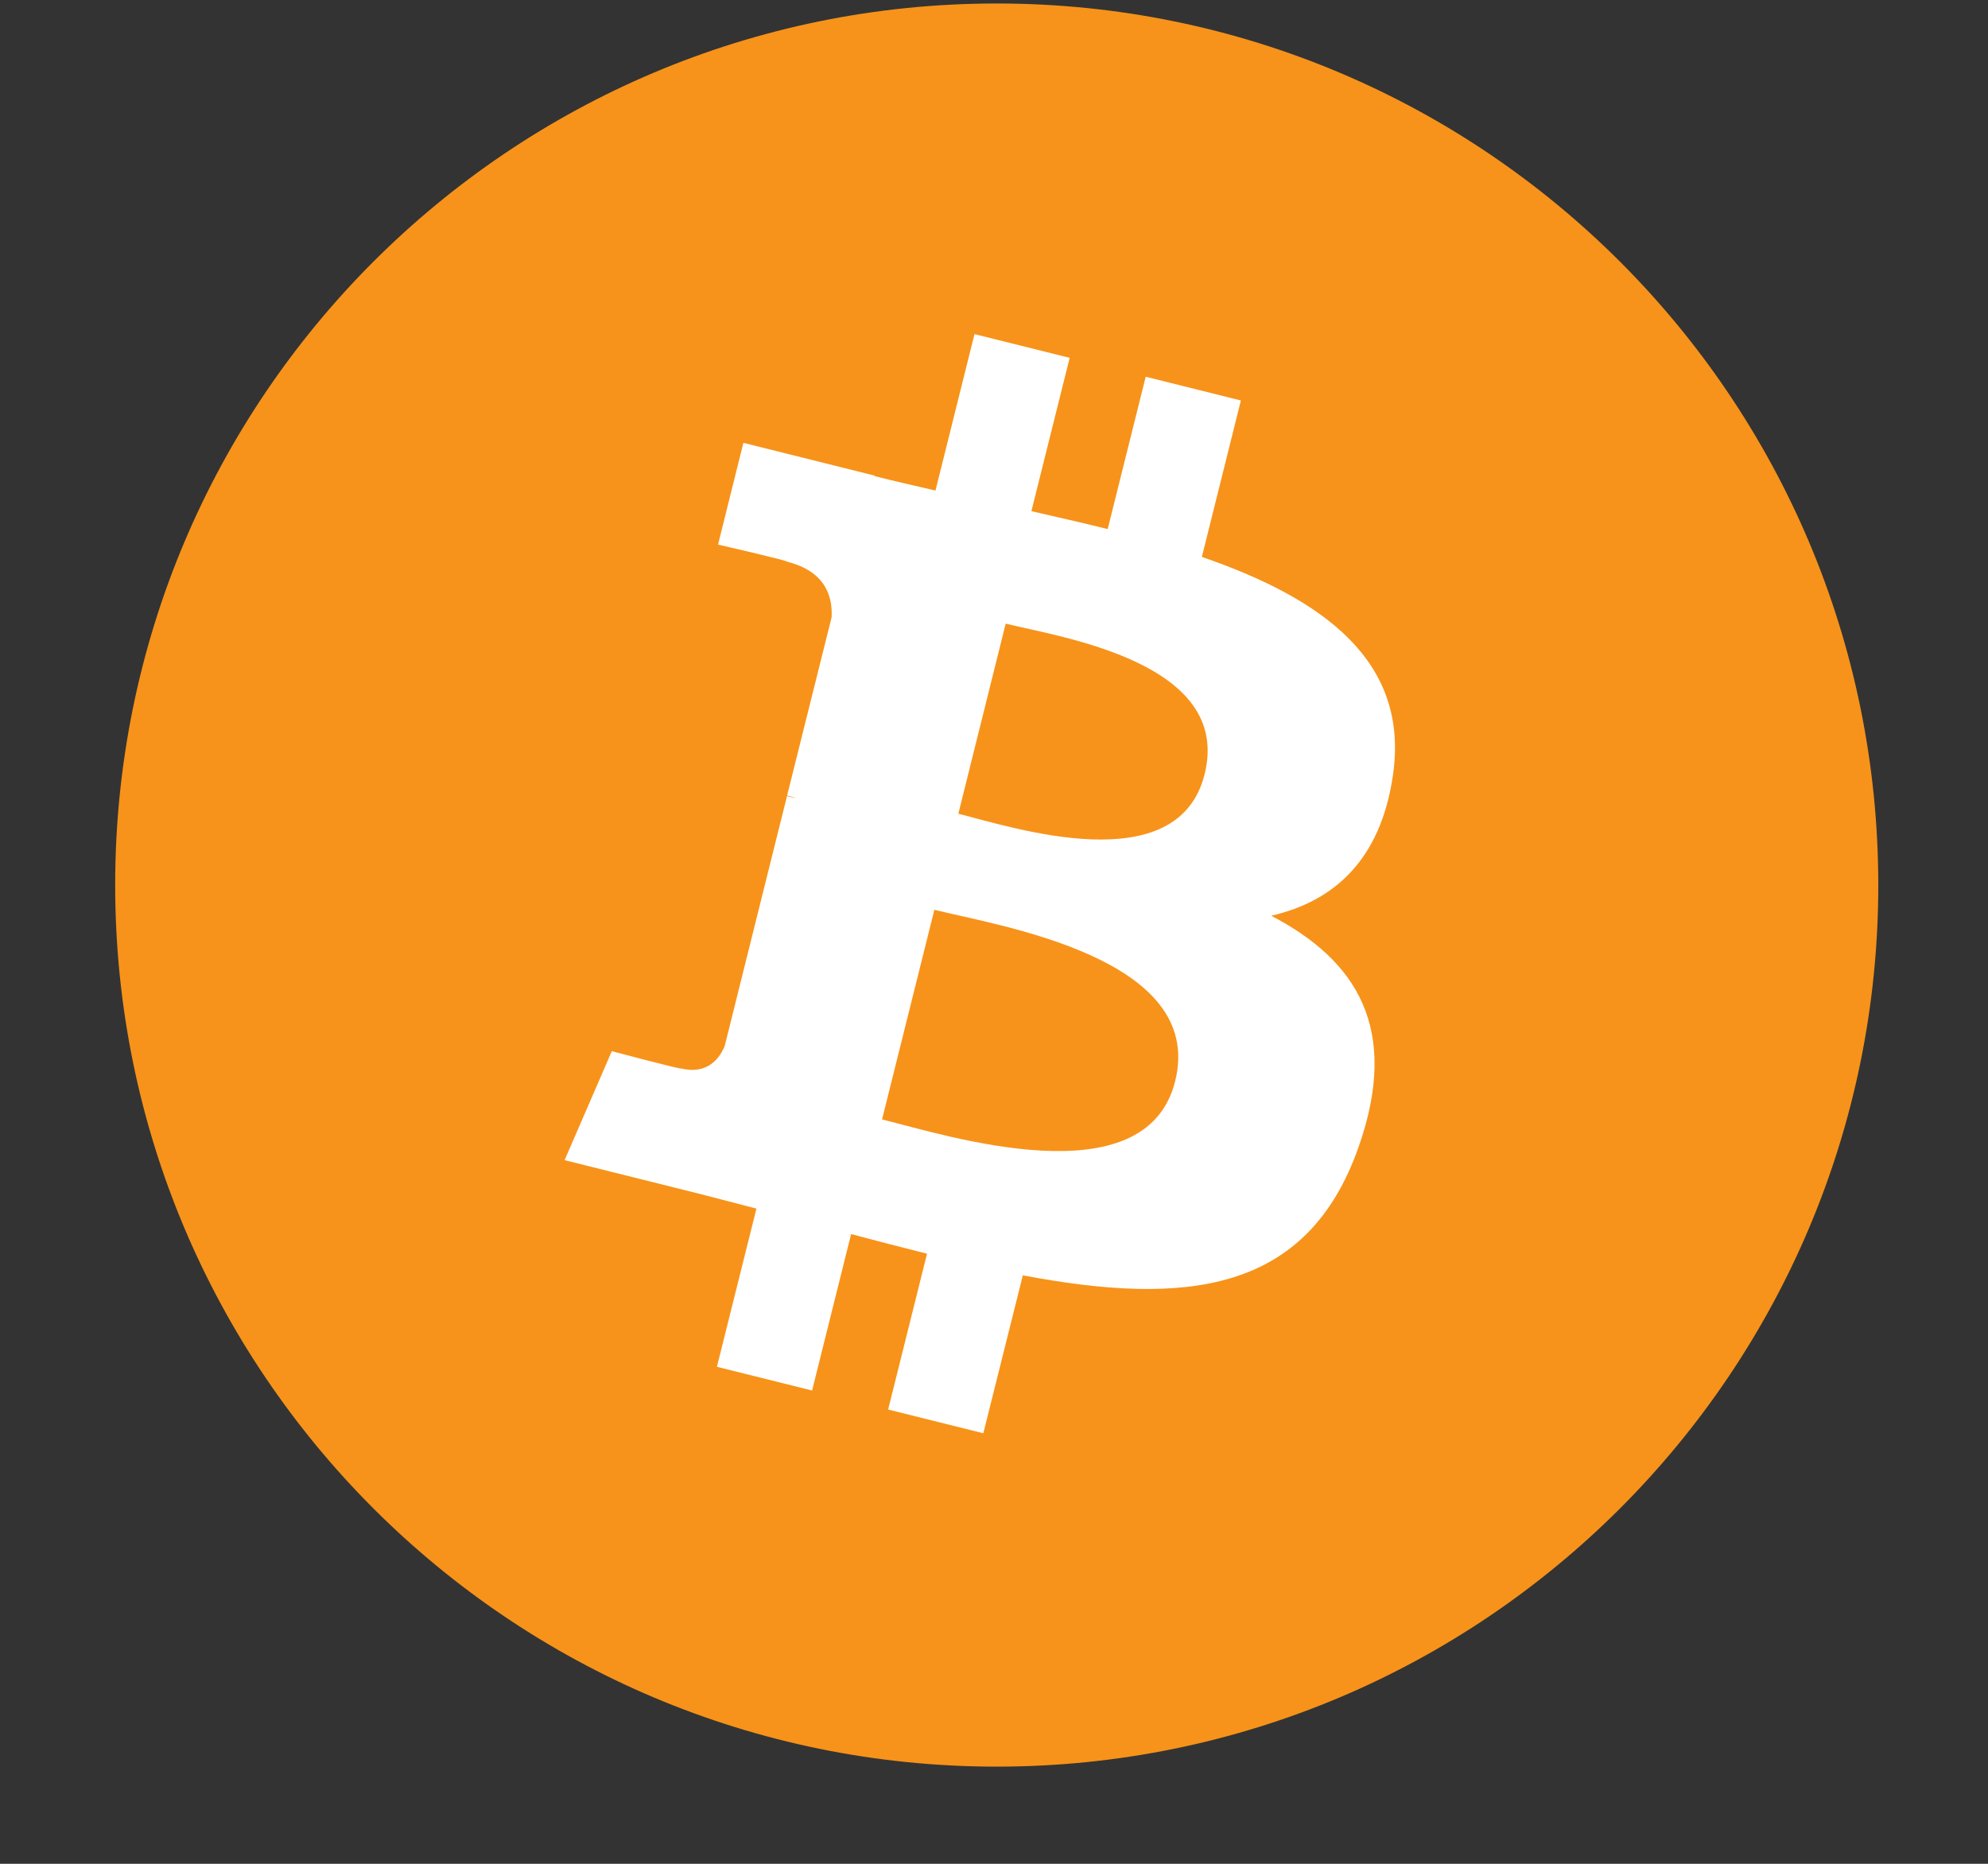 <svg width="16" height="15" viewBox="0 0 16 15" fill="none" xmlns="http://www.w3.org/2000/svg">
<rect x="0" y="0" width="16" height="15" fill="#333333" stroke="none"/>
<g clip-path="url(#clip0_200_8555)">
<path d="M8.022 14.218C11.94 14.218 15.117 11.041 15.117 7.123C15.117 3.205 11.94 0.028 8.022 0.028C4.103 0.028 0.927 3.205 0.927 7.123C0.927 11.041 4.103 14.218 8.022 14.218Z" fill="#F7931A"/>
<path d="M11.21 6.245C11.349 5.316 10.641 4.816 9.673 4.482L9.987 3.223L9.221 3.032L8.915 4.258C8.714 4.208 8.507 4.161 8.301 4.114L8.609 2.88L7.843 2.689L7.529 3.948C7.362 3.909 7.198 3.872 7.039 3.832L7.04 3.828L5.983 3.564L5.779 4.383C5.779 4.383 6.348 4.513 6.336 4.521C6.646 4.599 6.702 4.804 6.693 4.968L6.335 6.402C6.357 6.407 6.384 6.415 6.415 6.427L6.334 6.407L5.833 8.417C5.795 8.511 5.699 8.652 5.481 8.599C5.489 8.61 4.924 8.46 4.924 8.46L4.544 9.337L5.542 9.586C5.727 9.632 5.909 9.681 6.088 9.727L5.77 11L6.536 11.191L6.85 9.932C7.06 9.988 7.263 10.04 7.461 10.09L7.148 11.344L7.914 11.535L8.232 10.264C9.539 10.511 10.521 10.412 10.935 9.229C11.269 8.278 10.919 7.728 10.231 7.37C10.732 7.255 11.109 6.926 11.21 6.245ZM9.458 8.701C9.222 9.653 7.619 9.138 7.099 9.009L7.52 7.322C8.04 7.452 9.706 7.708 9.458 8.701ZM9.695 6.231C9.479 7.097 8.145 6.657 7.713 6.549L8.094 5.019C8.527 5.127 9.921 5.328 9.695 6.231Z" fill="white"/>
</g>
<defs>
<clipPath id="clip0_200_8555">
<rect width="14.19" height="14.19" fill="white" transform="translate(0.927 0.028)"/>
</clipPath>
</defs>
</svg>
